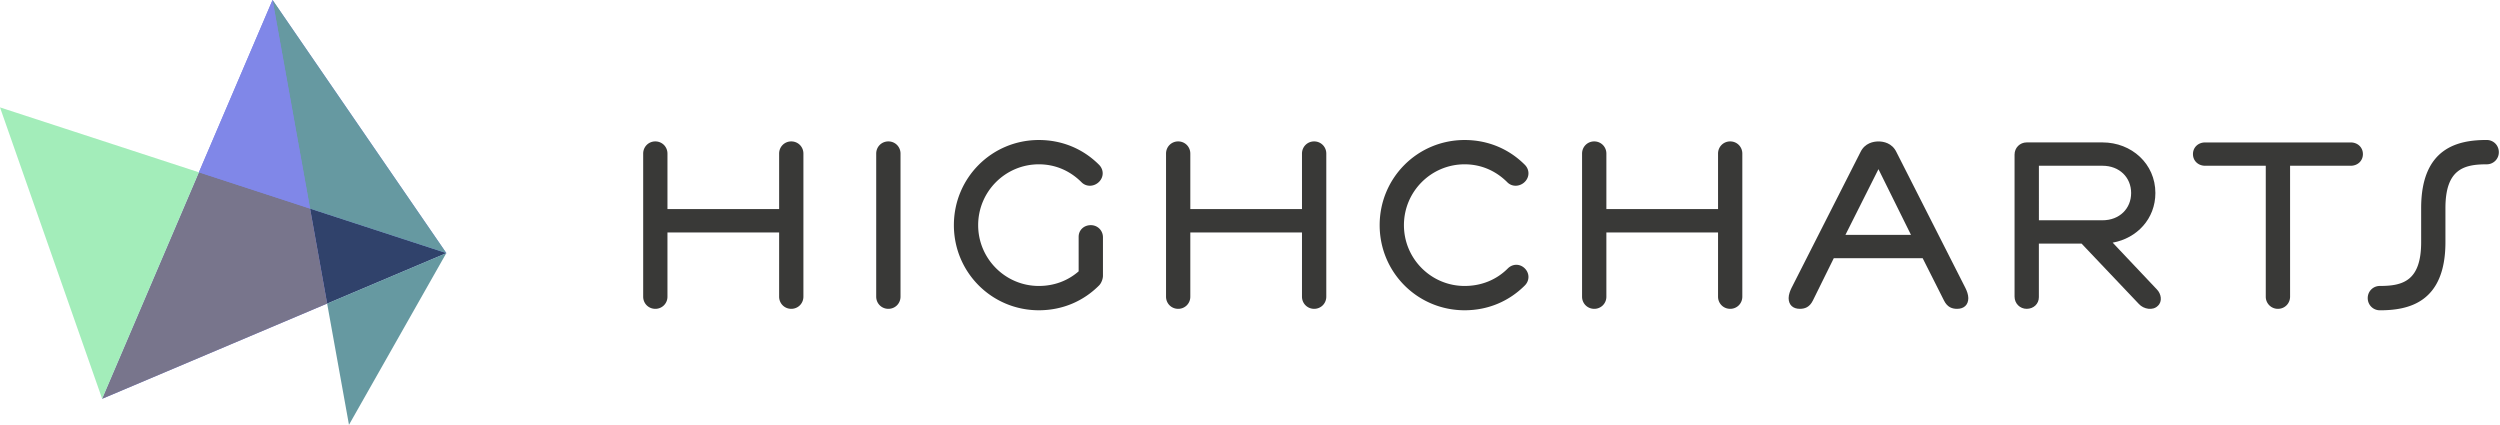 <?xml version="1.0" ?>
<svg xmlns="http://www.w3.org/2000/svg" viewBox="-0.05 -0.04 800.125 135.96">
	<path d="M87.18-.04L63.61 55.11l-30.97 72.48 72.01-30.48 38.15-16.15z" fill="#8087e8"/>
	<path d="M99.19 66.73l5.46 30.38 38.15-16.15z" fill="#30426b"/>
	<path d="M87.18-.04l12.01 66.77 43.61 14.23z" fill="#6699a1"/>
	<path d="M99.19 66.73l43.61 14.23-79.19-25.85-30.97 72.48 72.01-30.48z" fill="#78758c"/>
	<path d="M32.64 127.59l30.97-72.48L-.05 34.33z" fill="#a3edba"/>
	<path d="M104.65 97.11l6.99 38.81 31.16-54.96z" fill="#6699a1"/>
	<path d="M87.18-.04L63.61 55.11l35.58 11.62z" fill="#8087e8"/>
	<g fill="#393937">
		<path d="M249.31 74.35h-35.74v20.56a3.85 3.85 0 0 1-3.89 3.89c-2.17 0-3.88-1.71-3.88-3.89V49.12c0-2.18 1.71-3.9 3.88-3.9 2.18 0 3.89 1.72 3.89 3.9v17.75h35.74V49.12c0-2.18 1.71-3.9 3.88-3.9 2.18 0 3.89 1.72 3.89 3.9V94.9c0 2.18-1.71 3.9-3.89 3.9-2.17 0-3.88-1.72-3.88-3.9zM288.16 94.9c0 2.18-1.71 3.9-3.89 3.9s-3.89-1.72-3.89-3.9V49.12c0-2.18 1.71-3.9 3.89-3.9s3.89 1.72 3.89 3.9zM345.17 75.75c0-2.18 1.71-3.73 3.89-3.73s3.89 1.71 3.89 3.89v12.3c0 .94-.47 2.33-1.25 3.11-4.97 4.99-11.65 7.94-19.27 7.94-15.07 0-27.19-12.14-27.19-27.24 0-15.12 12.12-27.25 27.19-27.25 7.62 0 14.3 2.95 19.27 7.93 1.55 1.56 1.55 3.9 0 5.46-1.55 1.55-4.03 1.71-5.59.15-3.57-3.58-8.24-5.76-13.68-5.76-10.71 0-19.42 8.72-19.42 19.47 0 10.74 8.71 19.46 19.42 19.46 4.97 0 9.33-1.71 12.74-4.68zM416.65 74.35h-35.74v20.56a3.85 3.85 0 0 1-3.89 3.89c-2.17 0-3.88-1.71-3.88-3.89V49.12c0-2.18 1.71-3.9 3.88-3.9 2.18 0 3.89 1.72 3.89 3.9v17.75h35.74V49.12c0-2.18 1.71-3.9 3.89-3.9 2.17 0 3.89 1.72 3.89 3.9V94.9c0 2.18-1.71 3.9-3.89 3.9-2.17 0-3.89-1.72-3.89-3.9zM468.7 99.26c-15.08 0-27.19-12.14-27.19-27.24 0-15.12 12.12-27.25 27.19-27.25 7.62 0 14.3 2.95 19.27 7.93 1.55 1.56 1.55 3.9 0 5.46-1.55 1.55-4.04 1.71-5.59.15-3.57-3.58-8.24-5.76-13.68-5.76-10.72 0-19.42 8.72-19.42 19.47 0 10.74 8.7 19.46 19.42 19.46 5.44 0 10.26-2.02 13.83-5.61 1.56-1.55 3.89-1.55 5.44 0 1.55 1.56 1.55 3.9 0 5.45-4.97 4.98-11.65 7.94-19.27 7.94zM549.81 74.35h-35.74v20.56a3.85 3.85 0 0 1-3.89 3.89c-2.17 0-3.89-1.71-3.89-3.89V49.12c0-2.18 1.71-3.9 3.89-3.9 2.17 0 3.89 1.72 3.89 3.9v17.75h35.74V49.12c0-2.18 1.71-3.9 3.89-3.9 2.17 0 3.88 1.72 3.88 3.9V94.9c0 2.18-1.7 3.9-3.88 3.9s-3.89-1.72-3.89-3.9z"/>
		<path d="M606.91 48.65l22.06 43.45c.47.93.94 2.18.94 3.27 0 2.18-1.41 3.43-3.58 3.43-1.56 0-3.11-.47-4.2-2.65L615.3 82.6h-28.45l-6.69 13.55c-1.08 2.18-2.63 2.65-4.18 2.65-2.18 0-3.58-1.25-3.58-3.43 0-1.09.46-2.33.93-3.27l22.06-43.45c1.41-2.95 4.21-3.42 5.76-3.42 1.56 0 4.35.46 5.76 3.42zm-16.33 26.48h20.98L601.15 54.1zM689.78 61.73c0 8.26-5.9 14.49-13.67 15.89l14.13 14.95c1.4 1.4 1.87 3.89.31 5.29-1.54 1.56-4.5 1.1-6.06-.62l-18.33-19.31h-13.67v17.13c0 2.18-1.71 3.74-3.9 3.74-2.17 0-3.88-1.72-3.88-3.9V49.43c0-2.18 1.71-3.89 3.88-3.89h24.26c9.32 0 16.93 6.85 16.93 16.19zm-37.28 8.73h20.35c5.44 0 9.17-3.74 9.17-8.73 0-4.98-3.73-8.72-9.17-8.72H652.5z" fill-rule="evenodd"/>
		<path d="M725.11 53.01h-19.42c-2.17 0-3.88-1.55-3.88-3.73s1.7-3.73 3.88-3.73h46.62c2.18 0 3.89 1.55 3.89 3.73s-1.71 3.73-3.89 3.73h-19.42V94.9c0 2.18-1.71 3.9-3.88 3.9a3.86 3.86 0 0 1-3.9-3.9zM774.84 66.56c0-19.46 11.96-21.8 20.97-21.8 2.18 0 3.89 1.71 3.89 3.9a3.85 3.85 0 0 1-3.89 3.89c-7.3 0-13.2 1.55-13.2 14.02v10.9c0 19.46-11.97 21.8-20.98 21.8-2.17 0-3.89-1.72-3.89-3.9s1.71-3.89 3.89-3.89c7.3 0 13.21-1.56 13.21-14.02z"/>
	</g>
</svg>